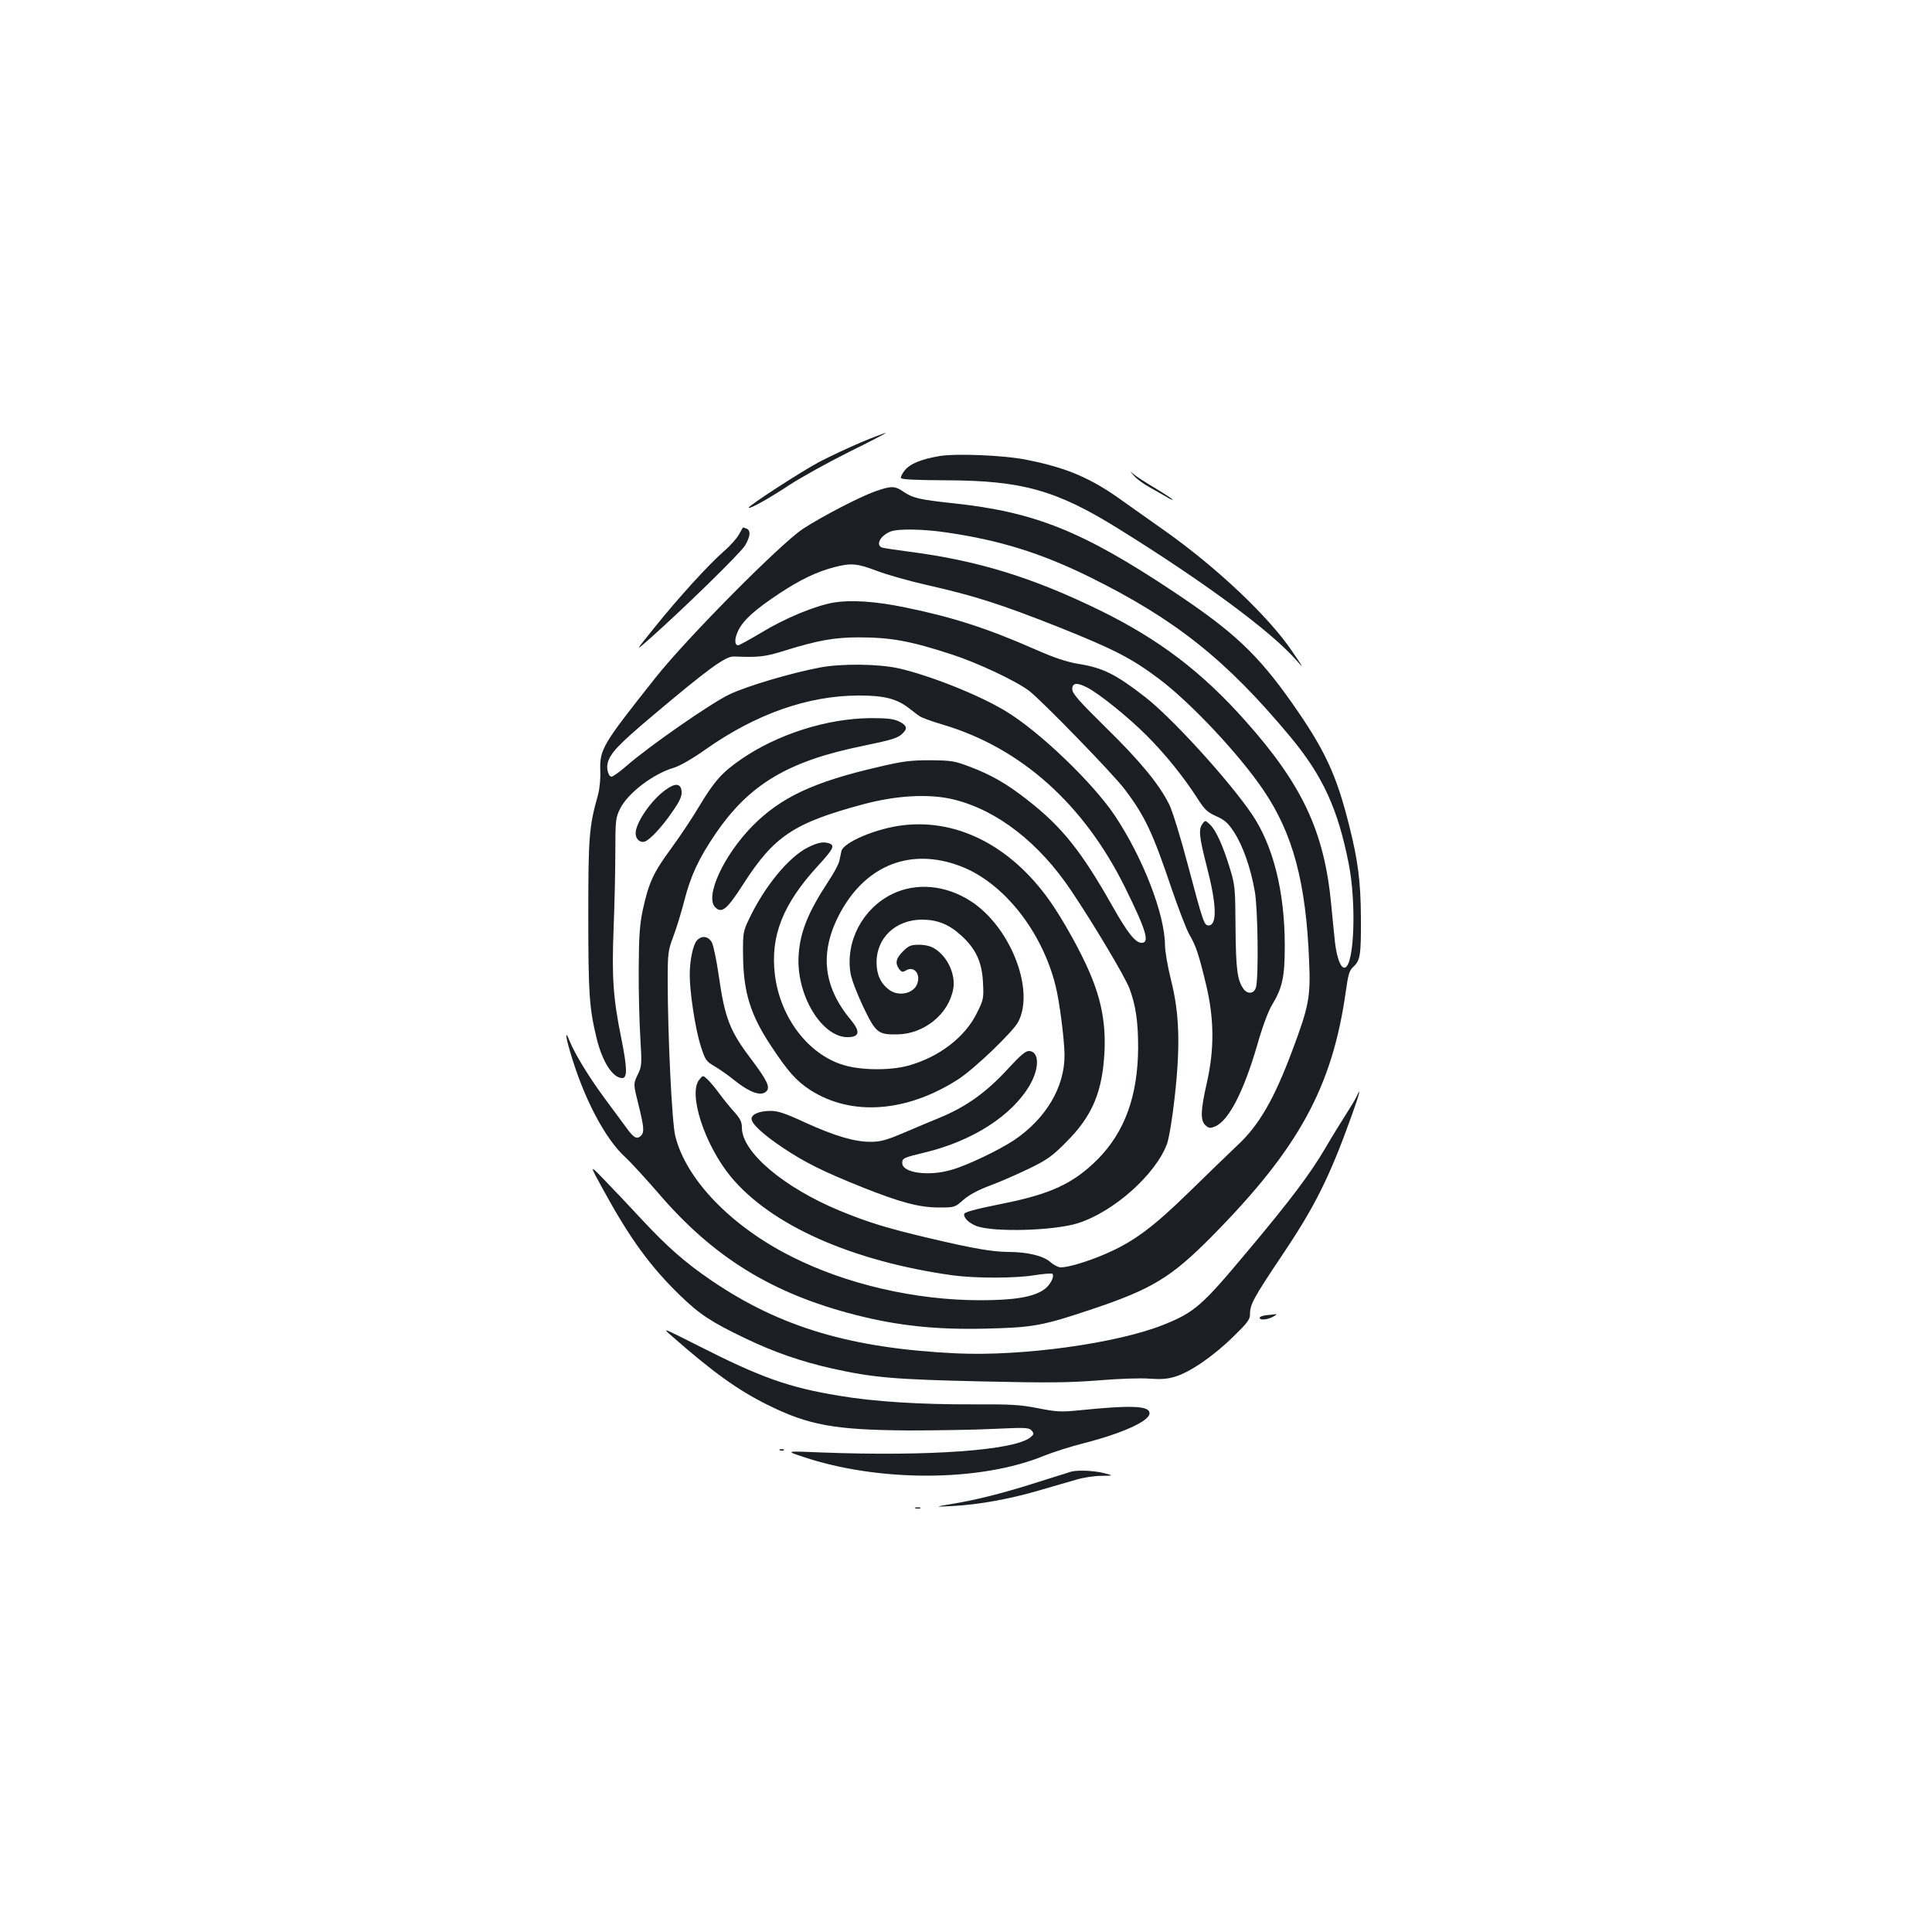 <?xml version="1.0" standalone="no"?>
<!DOCTYPE svg PUBLIC "-//W3C//DTD SVG 20010904//EN"
 "http://www.w3.org/TR/2001/REC-SVG-20010904/DTD/svg10.dtd">
<svg version="1.0" xmlns="http://www.w3.org/2000/svg"
 width="1000pt" height="1000pt" viewBox="0 0 1000 1000"
 preserveAspectRatio="xMidYMid meet">
<g transform="translate(0,1000) scale(0.1,-0.1)"
fill="#1b1f23" stroke="none">
<path d="M4458 7711 c-64 -27 -160 -72 -214 -100 -92 -48 -375 -232 -369 -239
7 -7 102 46 210 117 61 40 200 117 310 172 110 54 196 99 190 99 -5 -1 -63
-22 -127 -49z"/>
<path d="M4860 7639 c-92 -16 -148 -39 -175 -71 -14 -17 -24 -36 -22 -42 3 -8
73 -11 233 -12 393 -1 572 -51 892 -250 444 -276 783 -526 917 -676 46 -52 46
-51 -17 41 -119 177 -388 432 -658 623 -63 44 -162 115 -219 155 -163 118
-289 172 -497 213 -115 24 -370 34 -454 19z"/>
<path d="M5870 7537 c13 -16 49 -42 80 -59 30 -17 70 -40 88 -50 17 -11 32
-17 32 -14 0 2 -39 28 -87 57 -49 29 -99 61 -113 73 -25 21 -25 21 0 -7z"/>
<path d="M4528 7456 c-81 -29 -277 -131 -373 -194 -117 -78 -596 -561 -760
-767 -279 -352 -291 -372 -288 -485 2 -42 -4 -97 -12 -125 -46 -164 -50 -214
-50 -625 0 -401 5 -476 42 -630 30 -125 84 -210 134 -210 27 0 25 55 -5 205
-42 205 -50 315 -40 570 5 127 9 307 9 400 0 158 2 173 24 218 39 80 170 181
278 213 31 9 96 46 165 95 261 184 531 279 795 279 128 0 191 -16 253 -62 24
-18 50 -39 60 -45 9 -7 63 -27 121 -44 404 -120 730 -412 943 -844 109 -221
128 -285 85 -285 -32 0 -72 50 -150 188 -164 290 -263 413 -443 553 -106 83
-186 129 -298 171 -76 29 -93 32 -203 33 -102 0 -142 -5 -265 -34 -339 -78
-509 -158 -656 -307 -149 -152 -247 -365 -192 -420 34 -34 61 -11 144 118 160
250 262 318 618 414 177 48 349 57 476 25 223 -56 438 -223 603 -469 118 -175
279 -446 303 -508 33 -89 45 -172 45 -308 -2 -249 -69 -434 -209 -576 -125
-125 -242 -180 -492 -230 -145 -29 -200 -44 -200 -55 0 -21 25 -45 62 -60 85
-34 402 -26 528 14 183 58 400 250 460 409 10 27 28 131 40 242 30 266 25 435
-19 608 -17 68 -31 149 -31 180 -1 160 -114 452 -260 671 -114 170 -392 437
-566 541 -135 82 -393 185 -554 221 -105 23 -295 25 -406 4 -152 -29 -378 -96
-468 -139 -94 -44 -419 -270 -534 -371 -35 -30 -69 -55 -77 -55 -16 0 -28 44
-19 73 14 50 58 96 229 240 289 244 380 311 424 309 132 -5 160 -2 268 32 165
51 251 67 378 67 166 0 269 -19 480 -88 136 -44 333 -137 402 -189 65 -50 434
-429 494 -509 105 -138 146 -226 244 -517 36 -105 77 -211 91 -235 34 -58 49
-103 86 -257 43 -178 44 -335 5 -509 -33 -144 -35 -197 -7 -222 17 -15 24 -16
50 -5 69 29 146 177 216 416 28 99 58 180 79 214 53 88 65 145 65 304 0 281
-60 520 -171 683 -119 175 -416 501 -554 607 -151 117 -217 150 -345 170 -62
11 -122 31 -220 74 -250 110 -427 167 -670 217 -157 33 -285 41 -376 26 -96
-17 -250 -80 -376 -157 -59 -35 -112 -64 -117 -64 -20 0 -20 35 0 76 26 54 86
108 211 191 110 73 197 114 285 137 88 23 120 20 222 -19 50 -19 169 -53 263
-74 246 -56 377 -98 678 -217 287 -115 375 -160 518 -267 162 -121 416 -391
541 -576 153 -225 221 -478 237 -886 8 -186 -1 -233 -88 -465 -94 -250 -170
-383 -284 -489 -38 -36 -148 -142 -244 -236 -192 -188 -293 -263 -440 -326
-90 -39 -191 -69 -230 -69 -12 0 -37 13 -55 29 -36 31 -118 51 -216 51 -85 1
-178 17 -404 70 -220 52 -320 82 -470 144 -289 120 -505 303 -505 429 0 29 -8
46 -38 80 -21 23 -57 67 -79 97 -22 30 -50 64 -63 75 -22 20 -22 20 -41 -4
-58 -72 28 -337 164 -502 208 -251 627 -437 1147 -510 119 -16 330 -16 427 1
46 7 86 10 90 7 13 -14 -13 -62 -45 -83 -56 -38 -155 -54 -329 -54 -334 0
-694 83 -976 226 -313 157 -547 400 -602 625 -17 68 -39 522 -39 804 0 140 2
155 28 225 16 41 42 126 58 188 33 129 74 218 162 347 174 255 374 375 761
454 155 32 184 41 208 66 26 25 20 41 -20 61 -30 14 -62 17 -148 17 -226 -2
-482 -84 -669 -213 -99 -68 -139 -114 -215 -240 -34 -58 -100 -157 -146 -220
-93 -126 -117 -178 -148 -320 -16 -77 -20 -133 -21 -300 -1 -113 3 -273 8
-356 9 -146 8 -153 -14 -198 -22 -47 -22 -47 4 -151 29 -116 32 -145 14 -163
-21 -21 -37 -13 -76 41 -21 28 -71 96 -110 149 -81 109 -155 230 -183 298 -24
61 -24 33 2 -54 69 -238 181 -452 287 -547 27 -25 103 -108 169 -184 284 -332
588 -520 1021 -631 220 -56 416 -77 672 -71 248 6 294 14 553 101 308 103 409
164 617 374 453 458 626 775 696 1271 12 87 18 108 39 127 36 33 40 61 39 254
-1 186 -15 296 -60 474 -67 269 -127 396 -299 641 -177 250 -299 365 -610 572
-470 313 -718 413 -1140 458 -177 19 -210 27 -259 60 -45 31 -63 31 -148 1z
m371 -212 c276 -40 489 -107 736 -228 448 -221 711 -430 1044 -830 167 -201
246 -372 302 -657 40 -202 29 -521 -19 -537 -21 -7 -42 46 -52 129 -5 46 -14
137 -20 201 -36 374 -149 616 -444 947 -226 254 -446 421 -751 571 -350 171
-634 259 -993 305 -67 9 -129 18 -137 21 -34 14 -8 62 45 83 38 15 170 13 289
-5z m729 -803 c62 -32 211 -152 306 -247 98 -98 189 -211 261 -322 40 -63 54
-76 101 -97 44 -20 60 -34 92 -83 46 -71 86 -186 107 -307 16 -91 20 -444 6
-495 -9 -34 -44 -38 -65 -8 -32 45 -39 102 -41 318 -1 204 -3 220 -29 305 -36
118 -72 198 -103 227 -24 23 -25 23 -39 4 -21 -29 -17 -67 21 -216 53 -203 56
-310 10 -310 -22 0 -28 17 -105 307 -39 149 -82 287 -99 321 -53 105 -151 224
-328 397 -140 138 -173 176 -173 198 0 33 24 36 78 8z"/>
<path d="M3825 7234 c-11 -20 -46 -60 -79 -88 -77 -67 -234 -239 -360 -396
-101 -125 -101 -125 -22 -55 178 158 469 443 492 481 28 47 31 79 8 88 -9 3
-16 6 -18 6 -1 0 -10 -16 -21 -36z"/>
<path d="M3444 5911 c-74 -53 -154 -170 -154 -224 0 -30 23 -51 47 -43 28 9
94 81 147 160 36 52 46 76 44 100 -4 42 -33 45 -84 7z"/>
<path d="M4678 5729 c-139 -15 -314 -89 -323 -135 -3 -13 -7 -36 -11 -51 -3
-16 -29 -64 -59 -109 -101 -154 -143 -256 -151 -374 -16 -212 125 -440 264
-428 52 4 53 32 6 89 -148 177 -164 359 -50 564 135 240 362 327 614 233 223
-83 425 -335 496 -622 20 -80 45 -275 46 -356 1 -166 -95 -328 -259 -440 -78
-52 -244 -132 -326 -155 -118 -35 -255 -16 -255 35 0 25 5 28 118 55 248 60
452 192 543 350 51 89 48 175 -6 175 -17 0 -45 -24 -102 -86 -115 -126 -220
-202 -361 -260 -37 -15 -118 -49 -181 -76 -94 -40 -124 -48 -175 -48 -84 0
-185 30 -339 100 -101 47 -140 60 -178 60 -58 0 -99 -17 -99 -41 0 -26 61 -82
164 -151 116 -77 203 -120 406 -202 204 -81 298 -106 403 -106 78 0 80 1 124
40 30 26 76 51 141 75 54 20 144 60 202 88 90 44 117 63 190 137 134 134 187
259 197 470 6 144 -16 264 -77 406 -47 111 -140 277 -207 372 -199 281 -474
423 -755 391z"/>
<path d="M4182 5614 c-99 -49 -225 -202 -305 -371 -31 -65 -32 -73 -31 -188 2
-192 38 -309 149 -475 85 -128 128 -176 199 -222 213 -137 500 -116 768 57 85
56 282 245 309 297 86 168 -43 493 -247 624 -131 84 -282 97 -407 36 -152 -75
-241 -244 -215 -408 5 -32 33 -105 66 -175 65 -135 76 -145 178 -143 139 3
265 106 288 236 13 75 -30 168 -98 209 -19 12 -49 19 -79 19 -42 0 -54 -5 -83
-34 -37 -37 -42 -61 -20 -92 13 -16 18 -17 35 -7 41 25 77 -17 59 -68 -18 -52
-97 -69 -146 -32 -44 33 -65 79 -65 142 0 127 99 220 234 221 80 0 141 -24
204 -82 76 -69 108 -137 113 -245 4 -81 3 -87 -32 -157 -61 -125 -198 -229
-356 -272 -96 -26 -246 -24 -336 4 -182 56 -325 245 -353 465 -25 202 41 368
224 567 77 84 87 103 59 114 -30 11 -60 6 -112 -20z"/>
<path d="M3607 5132 c-20 -22 -37 -104 -37 -178 0 -90 29 -280 56 -365 24 -75
28 -82 71 -107 25 -15 69 -45 97 -68 88 -71 149 -92 175 -60 17 21 -1 57 -78
160 -114 150 -139 214 -171 438 -11 77 -27 152 -35 169 -18 34 -53 39 -78 11z"/>
<path d="M7021 4323 c-7 -15 -32 -56 -55 -92 -24 -37 -72 -115 -107 -175 -79
-134 -179 -267 -403 -534 -236 -282 -272 -314 -434 -379 -239 -96 -730 -164
-1072 -148 -545 26 -911 135 -1266 376 -138 94 -229 174 -364 319 -63 68 -150
160 -193 204 -78 81 -78 81 -1 -59 135 -246 240 -391 395 -541 100 -97 161
-137 334 -220 152 -73 293 -122 455 -158 211 -47 323 -56 765 -66 348 -8 452
-7 609 5 105 9 223 13 266 9 57 -4 92 -2 131 10 76 22 199 106 301 206 75 73
88 90 88 118 0 50 17 82 163 300 173 257 248 407 363 727 41 113 52 158 25 98z"/>
<path d="M6558 3193 c-21 -2 -38 -8 -38 -14 0 -14 41 -10 70 6 14 8 21 14 15
13 -5 -1 -27 -3 -47 -5z"/>
<path d="M3479 3083 c211 -185 337 -276 491 -353 215 -107 346 -131 730 -134
140 0 338 3 440 8 171 8 186 7 200 -9 13 -15 12 -19 -7 -35 -83 -67 -523 -99
-1078 -78 -190 8 -190 8 -100 -22 396 -133 921 -130 1249 5 45 18 137 48 206
65 202 52 340 115 340 155 0 39 -92 43 -367 15 -89 -9 -114 -8 -210 11 -91 18
-142 21 -328 20 -283 -1 -521 14 -704 45 -260 43 -403 94 -726 258 -190 96
-190 96 -136 49z"/>
<path d="M4038 2493 c7 -3 16 -2 19 1 4 3 -2 6 -13 5 -11 0 -14 -3 -6 -6z"/>
<path d="M5545 2383 c-10 -3 -89 -28 -175 -55 -175 -56 -317 -92 -447 -113
-88 -15 -88 -15 10 -10 134 7 298 37 447 81 69 20 154 45 190 55 35 11 94 20
130 20 65 1 65 1 15 14 -50 13 -134 17 -170 8z"/>
<path d="M4738 2193 c6 -2 18 -2 25 0 6 3 1 5 -13 5 -14 0 -19 -2 -12 -5z"/>
</g>
</svg>
